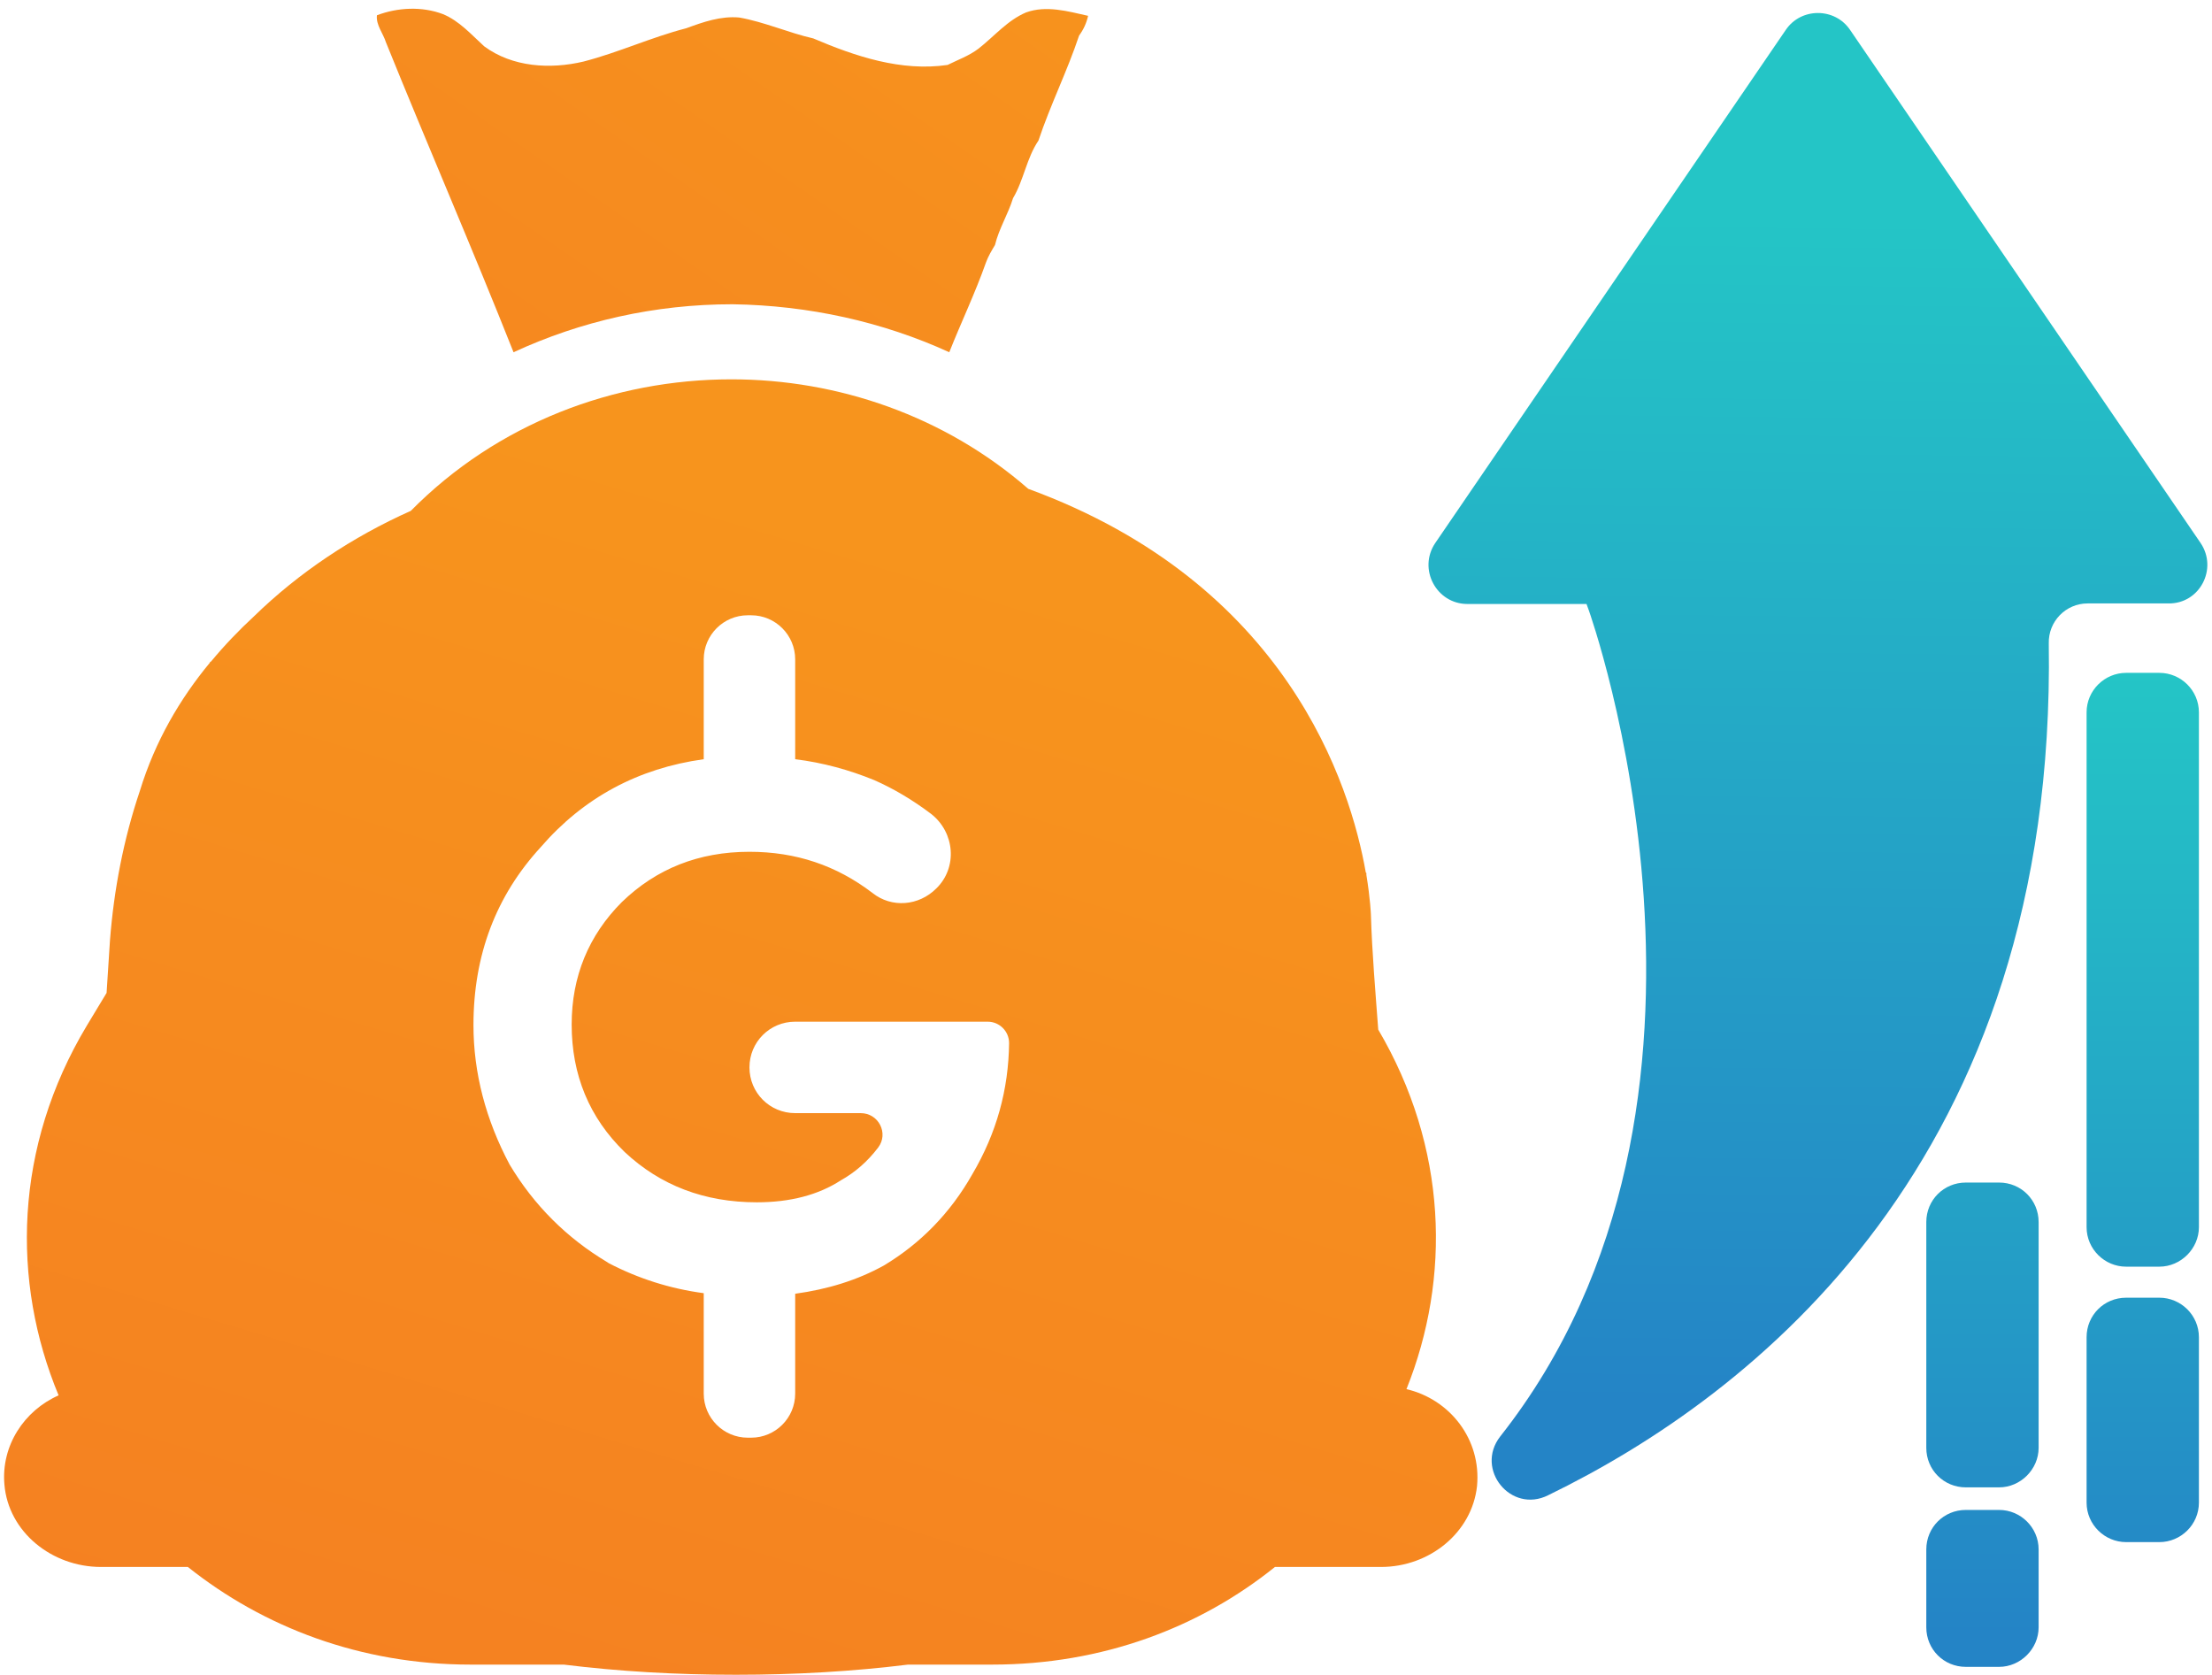 <svg width="239" height="181" viewBox="0 0 239 181" fill="none" xmlns="http://www.w3.org/2000/svg">
<path d="M237.769 58.67L199.898 3.235C198.251 0.795 194.592 0.795 192.945 3.235L155.074 58.67C153.183 61.475 155.196 65.256 158.55 65.256H171.418L171.662 65.927C171.662 65.927 190.689 118.984 162.087 155.209C159.343 158.746 163.246 163.564 167.271 161.551C189.347 150.818 222.218 125.387 221.364 69.525C221.303 67.147 223.194 65.195 225.572 65.195H234.293C237.647 65.256 239.66 61.475 237.769 58.67Z" fill="url(#paint0_linear)"/>
<path d="M233.317 136.853H229.719C227.402 136.853 225.45 134.962 225.45 132.584V76.966C225.45 74.587 227.402 72.697 229.719 72.697H233.317C235.635 72.697 237.586 74.587 237.586 76.966V132.584C237.586 134.901 235.635 136.853 233.317 136.853Z" fill="url(#paint1_linear)"/>
<path d="M215.998 160.698H212.4C210.021 160.698 208.131 158.807 208.131 156.429V132.035C208.131 129.656 210.021 127.766 212.4 127.766H215.998C218.376 127.766 220.267 129.656 220.267 132.035V156.429C220.267 158.746 218.315 160.698 215.998 160.698Z" fill="url(#paint2_linear)"/>
<path d="M233.317 166.613H229.719C227.402 166.613 225.45 164.723 225.45 162.344V144.476C225.45 142.097 227.341 140.207 229.719 140.207H233.317C235.635 140.207 237.586 142.097 237.586 144.476V162.344C237.586 164.723 235.635 166.613 233.317 166.613Z" fill="url(#paint3_linear)"/>
<path d="M215.998 180.091H212.4C210.021 180.091 208.131 178.2 208.131 175.822V167.406C208.131 165.028 210.021 163.137 212.4 163.137H215.998C218.315 163.137 220.267 165.028 220.267 167.406V175.822C220.267 178.139 218.315 180.091 215.998 180.091Z" fill="url(#paint4_linear)"/>
<path d="M151.964 150.086C156.781 138.072 156.416 123.985 148.914 111.239C148.609 107.092 148.244 102.945 148.122 98.798C148.122 98.798 148.061 97.151 147.634 94.529C147.634 94.468 147.634 94.407 147.634 94.346C147.634 94.346 147.634 94.285 147.573 94.285C145.926 84.833 139.096 63.061 111.104 52.816C102.078 44.949 90.552 40.984 79.026 40.984C66.341 40.984 53.717 45.741 44.386 55.194C38.105 57.999 32.311 61.841 27.433 66.598C25.847 68.062 24.261 69.708 22.798 71.477C22.737 71.477 22.737 71.538 22.676 71.538V71.599C19.444 75.502 16.76 80.076 15.114 85.442C13.345 90.687 12.308 96.115 11.882 101.603C11.759 103.494 11.637 105.384 11.516 107.275L9.381 110.812C1.514 123.924 1.209 138.438 6.332 150.757C2.612 152.404 0.111 156.185 0.477 160.393C0.904 165.515 5.6 169.297 10.906 169.297H20.297C28.408 175.761 38.898 179.847 50.851 179.847H60.913C66.829 180.579 73.049 180.945 79.514 180.945C85.978 180.945 92.198 180.579 98.114 179.847H107.201C119.154 179.847 129.643 175.822 137.754 169.297H149.219C154.464 169.297 159.038 165.576 159.587 160.576C160.075 155.514 156.659 151.184 151.964 150.086ZM105.066 126.851C102.688 131.059 99.456 134.352 95.492 136.731C92.625 138.316 89.454 139.292 85.917 139.78V150.574C85.917 153.197 83.783 155.331 81.16 155.331H80.794C78.172 155.331 76.037 153.197 76.037 150.574V139.719C72.378 139.231 68.963 138.133 65.792 136.487C65.731 136.426 65.67 136.426 65.609 136.365C61.218 133.742 57.681 130.205 55.059 125.814C52.497 120.997 51.156 115.935 51.156 110.751C51.156 103.189 53.595 96.786 58.413 91.541C63.048 86.174 68.963 83.003 76.037 82.027V71.233C76.037 68.611 78.172 66.476 80.794 66.476H81.16C83.783 66.476 85.917 68.611 85.917 71.233V82.027C88.905 82.393 91.772 83.186 94.455 84.284C96.528 85.198 98.602 86.418 100.614 87.943C103.176 89.955 103.481 93.736 101.163 95.993C99.273 97.883 96.346 98.127 94.272 96.481C90.369 93.492 85.978 92.029 80.977 92.029C75.489 92.029 70.915 93.858 67.195 97.456C63.597 101.055 61.767 105.506 61.767 110.69C61.767 116.118 63.658 120.753 67.5 124.473C71.342 128.071 76.099 129.9 81.77 129.9C85.368 129.9 88.417 129.108 90.857 127.522C92.382 126.668 93.723 125.509 94.882 123.985C96.04 122.46 94.943 120.265 92.991 120.265H85.917C83.173 120.265 80.977 118.069 80.977 115.325C80.977 112.581 83.173 110.385 85.917 110.385H106.713C107.994 110.385 109.03 111.422 109.03 112.703C108.969 117.703 107.689 122.399 105.066 126.851Z" fill="url(#paint5_linear)"/>
<path d="M102.566 38.057C103.847 34.825 105.371 31.654 106.53 28.361C106.774 27.69 107.14 27.08 107.506 26.47C107.933 24.701 108.908 23.177 109.457 21.408C110.616 19.457 110.921 17.078 112.202 15.188C113.482 11.346 115.312 7.687 116.592 3.845C117.08 3.174 117.385 2.503 117.568 1.71C115.373 1.222 113.055 0.552 110.86 1.344C108.847 2.198 107.445 3.906 105.737 5.247C104.7 6.04 103.481 6.467 102.383 7.016C97.382 7.748 92.442 6.101 87.869 4.15C85.185 3.54 82.624 2.381 79.88 1.893C77.867 1.71 75.977 2.381 74.147 3.052C70.366 4.028 66.829 5.674 63.048 6.65C59.45 7.504 55.364 7.26 52.314 5.003C50.912 3.723 49.631 2.259 47.862 1.527C45.606 0.673 42.984 0.795 40.727 1.649C40.605 2.686 41.398 3.601 41.703 4.577C46.216 15.737 51.034 26.836 55.486 38.057C62.743 34.703 70.732 32.873 79.148 32.873C87.381 32.995 95.37 34.764 102.566 38.057Z" fill="url(#paint6_linear)"/>
<defs>
<linearGradient id="paint0_linear" x1="196.85" y1="23.646" x2="195.322" y2="151.612" gradientUnits="userSpaceOnUse">
<stop stop-color="#24C5C6"/>
<stop offset="0.145" stop-color="#24BCC6"/>
<stop offset="1" stop-color="#2484C6"/>
</linearGradient>
<linearGradient id="paint1_linear" x1="231.512" y1="72.82" x2="231.512" y2="176.604" gradientUnits="userSpaceOnUse">
<stop stop-color="#24C5C6"/>
<stop offset="0.145" stop-color="#24BCC6"/>
<stop offset="1" stop-color="#2484C6"/>
</linearGradient>
<linearGradient id="paint2_linear" x1="214.168" y1="72.82" x2="214.168" y2="176.604" gradientUnits="userSpaceOnUse">
<stop stop-color="#24C5C6"/>
<stop offset="0.145" stop-color="#24BCC6"/>
<stop offset="1" stop-color="#2484C6"/>
</linearGradient>
<linearGradient id="paint3_linear" x1="231.512" y1="72.82" x2="231.512" y2="176.604" gradientUnits="userSpaceOnUse">
<stop stop-color="#24C5C6"/>
<stop offset="0.145" stop-color="#24BCC6"/>
<stop offset="1" stop-color="#2484C6"/>
</linearGradient>
<linearGradient id="paint4_linear" x1="214.168" y1="72.82" x2="214.168" y2="176.604" gradientUnits="userSpaceOnUse">
<stop stop-color="#24C5C6"/>
<stop offset="0.145" stop-color="#24BCC6"/>
<stop offset="1" stop-color="#2484C6"/>
</linearGradient>
<linearGradient id="paint5_linear" x1="106.105" y1="61.012" x2="-11.835" y2="452.121" gradientUnits="userSpaceOnUse">
<stop stop-color="#F7941D"/>
<stop offset="1" stop-color="#F15A29"/>
</linearGradient>
<linearGradient id="paint6_linear" x1="101.262" y1="-22.74" x2="-121.899" y2="298.125" gradientUnits="userSpaceOnUse">
<stop stop-color="#F7941D"/>
<stop offset="1" stop-color="#F15A29"/>
</linearGradient>
</defs>
</svg>
